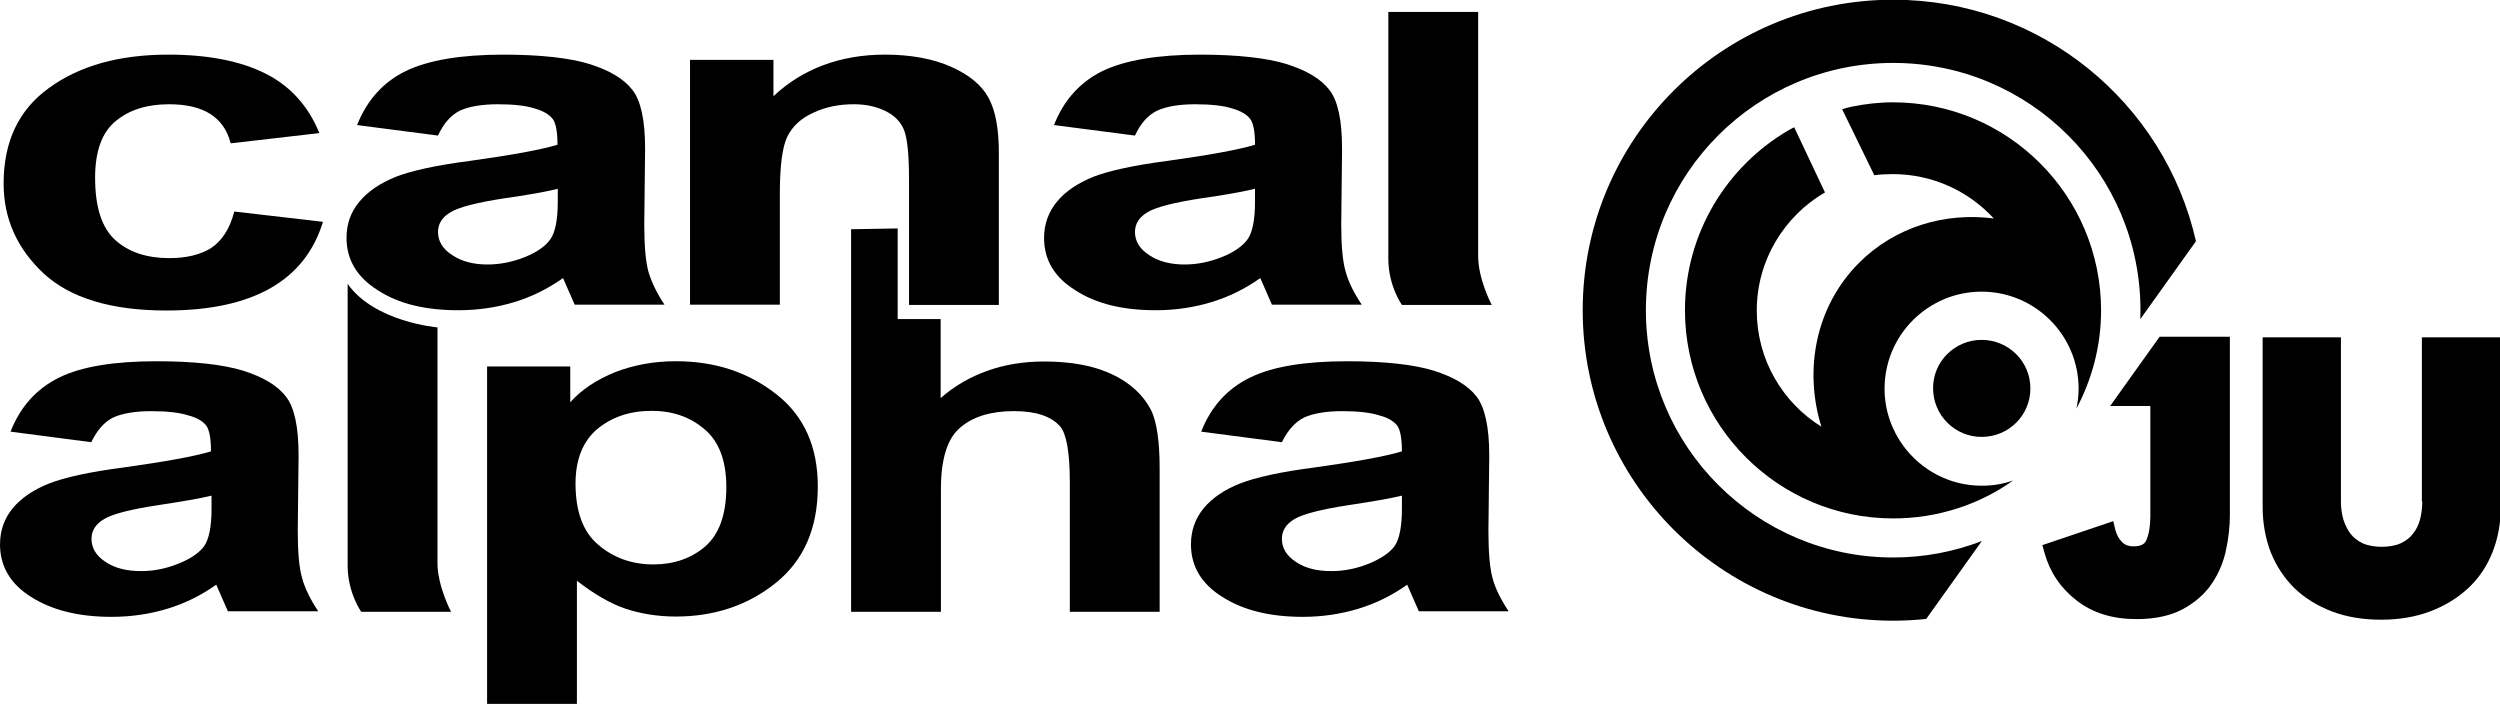 <svg width="800" height="225.26" enable-background="new 0 0 1260 720" version="1.0" viewBox="0 0 800 225.26" xml:space="preserve" xmlns="http://www.w3.org/2000/svg">
<g transform="matrix(1.014 0 0 1.014 -12.016 260.9)" stroke-width=".807"><path d="m112.64-215.3-27.995 3.237c-2.1-8.223-8.486-12.335-19.422-12.335-6.998 0-12.598 1.751-16.885 5.337-4.286 3.5-6.474 9.448-6.474 17.848 0 9.272 2.099 15.834 6.386 19.684 4.287 3.849 9.975 5.687 17.061 5.687 5.336 0 9.71-1.05 13.123-3.15 3.411-2.274 5.949-6.036 7.348-11.548l27.996 3.237c-5.686 18.634-22.221 27.996-49.43 27.996-17.409 0-30.358-3.937-38.757-11.724-8.398-7.874-12.598-17.321-12.598-28.345 0-13.211 4.724-23.271 14.348-30.183 9.623-6.999 22.134-10.499 37.619-10.499 12.51 0 22.746 2.012 30.62 5.95 7.874 3.937 13.56 10.236 17.059 18.809z"/><path d="m150.08-214.51-25.546-3.324c3.149-7.874 8.223-13.56 15.397-17.06 7.087-3.412 17.41-5.162 30.708-5.162 11.898 0 20.996 1.05 27.296 2.976 6.299 2.012 10.761 4.637 13.473 8.135 2.712 3.412 4.024 9.624 4.024 18.635l-0.262 23.796c0 6.737 0.438 11.724 1.312 14.96 0.963 3.236 2.625 6.737 5.074 10.411h-28.346l-3.674-8.399c-4.812 3.412-9.973 5.95-15.485 7.611-5.512 1.663-11.373 2.537-17.584 2.537-10.325 0-18.81-2.011-25.372-6.298-6.561-4.112-9.885-9.624-9.885-16.536 0-4.374 1.312-8.135 4.024-11.373 2.712-3.324 6.561-5.862 11.46-7.874 4.899-1.925 12.773-3.674 23.621-5.074 13.122-1.836 22.308-3.5 27.471-5.073 0-4.112-0.525-6.912-1.575-8.225-1.05-1.312-2.887-2.449-5.686-3.236-2.712-0.875-6.562-1.313-11.549-1.313-5.073 0-9.099 0.7-11.985 2.012-2.799 1.399-5.162 4.024-6.911 7.874zm37.794 16.797c-3.588 0.875-9.187 1.925-16.711 2.976-8.661 1.312-14.434 2.799-17.059 4.374-2.712 1.574-4.024 3.674-4.024 6.298 0 2.888 1.487 5.337 4.462 7.262 2.974 2.012 6.736 2.975 11.11 2.975 4.024 0 7.96-0.787 11.898-2.363 3.85-1.574 6.562-3.5 8.049-5.686 1.487-2.188 2.275-6.124 2.275-11.81z"/><path d="m327.07-161.06h-28.346v-39.456c0-7.873-0.524-13.122-1.575-15.747-1.05-2.625-3.062-4.637-5.949-6.038s-6.212-2.1-9.886-2.1c-4.725 0-9.012 0.875-12.86 2.712-3.85 1.749-6.562 4.287-8.137 7.523-1.575 3.238-2.362 9.187-2.362 18.111v34.907h-28.345v-77.25h26.333v11.46c4.637-4.374 9.886-7.611 15.747-9.799 5.862-2.187 12.336-3.324 19.423-3.324 8.223 0 15.223 1.312 20.908 3.85 5.687 2.537 9.624 5.774 11.811 9.798 2.187 4.024 3.237 9.799 3.237 17.323v48.03z"/><path d="m370.03-214.51-25.546-3.324c3.062-7.874 8.223-13.56 15.309-17.06 7.175-3.412 17.409-5.162 30.796-5.162 11.898 0 20.996 1.05 27.296 2.976 6.299 2.012 10.761 4.637 13.473 8.135 2.712 3.412 4.024 9.624 4.024 18.635l-0.263 23.796c0 6.737 0.438 11.724 1.4 14.96 0.875 3.236 2.624 6.737 5.074 10.411h-28.345l-3.674-8.399c-4.811 3.412-9.973 5.95-15.485 7.611-5.512 1.663-11.373 2.537-17.497 2.537-10.324 0-18.809-2.011-25.37-6.298-6.649-4.112-9.887-9.624-9.887-16.536 0-4.374 1.4-8.135 4.024-11.373 2.712-3.324 6.562-5.862 11.461-7.874 4.899-1.925 12.861-3.674 23.621-5.074 13.122-1.836 22.308-3.5 27.47-5.073 0-4.112-0.524-6.912-1.575-8.225-1.05-1.312-2.888-2.449-5.686-3.236-2.712-0.875-6.649-1.313-11.636-1.313-5.074 0-9.1 0.7-11.986 2.012-2.886 1.399-5.248 4.024-6.998 7.874zm37.794 16.797c-3.587 0.875-9.186 1.925-16.71 2.976-8.66 1.312-14.435 2.799-17.06 4.374-2.712 1.574-4.024 3.674-4.024 6.298 0 2.888 1.487 5.337 4.461 7.262 2.975 2.012 6.736 2.975 11.198 2.975 3.937 0 7.874-0.787 11.81-2.363 3.937-1.574 6.562-3.5 8.136-5.686 1.488-2.188 2.275-6.124 2.275-11.81v-4.024h-0.086z"/><path d="m454.27-161.06s-4.287-6.037-4.287-14.523v-77.95h28.345v77.076c0 7.261 4.287 15.397 4.287 15.397z"/><path d="m125.85-64.215s-4.287-6.038-4.287-14.523v-88.977c8.487 12.073 28.346 13.735 28.346 13.735v74.364c0 7.26 4.287 15.397 4.287 15.397z"/><path d="m40.638-117.75-25.458-3.324c3.062-7.874 8.223-13.56 15.309-17.06 7.087-3.5 17.41-5.162 30.795-5.162 11.898 0 20.997 1.05 27.296 2.975 6.299 2.011 10.761 4.637 13.473 8.135 2.712 3.412 4.024 9.624 4.024 18.634l-0.262 23.797c0 6.737 0.438 11.723 1.4 14.96 0.875 3.237 2.624 6.737 5.074 10.411h-28.521l-3.674-8.398c-4.813 3.412-9.974 5.949-15.485 7.611-5.511 1.663-11.373 2.538-17.584 2.538-10.324 0-18.81-2.1-25.371-6.3-6.474-4.024-9.799-9.623-9.799-16.534 0-4.375 1.312-8.137 4.024-11.461 2.712-3.237 6.562-5.862 11.461-7.787 4.899-1.924 12.773-3.674 23.621-5.073 13.122-1.837 22.309-3.5 27.472-5.074 0-4.112-0.526-6.912-1.575-8.224s-2.887-2.449-5.686-3.149c-2.712-0.875-6.649-1.312-11.636-1.312-5.074 0-9.099 0.7-11.985 2.012-2.799 1.399-5.074 4.024-6.911 7.786zm37.882 16.885c-3.588 0.875-9.185 1.836-16.71 2.975-8.748 1.313-14.435 2.8-17.059 4.374-2.712 1.575-4.024 3.675-4.024 6.299 0 2.888 1.487 5.337 4.461 7.262 2.974 2.011 6.736 2.887 11.198 2.887 3.937 0 7.961-0.788 11.81-2.363 3.937-1.574 6.649-3.499 8.137-5.599 1.487-2.188 2.275-6.124 2.275-11.811v-4.024z"/><path d="m165.48-141.64h26.333v11.286c3.587-4.024 8.398-7.174 14.26-9.536 5.949-2.274 12.247-3.412 19.072-3.412 12.248 0 22.746 3.412 31.582 10.323 8.836 6.823 13.211 16.622 13.211 29.221 0 13.21-4.462 23.359-13.298 30.445-8.836 7.087-19.335 10.586-31.583 10.586-5.598 0-10.935-0.875-15.748-2.45-4.899-1.663-9.973-4.637-15.397-8.835v38.843h-28.345v-106.47zm27.995 36.919c0 8.836 2.362 15.311 7.175 19.335 4.811 4.112 10.585 6.211 17.409 6.211 6.474 0 11.986-1.925 16.361-5.686 4.374-3.849 6.649-10.061 6.649-18.723 0-8.223-2.275-14.347-6.824-18.197-4.549-3.937-10.148-5.862-16.709-5.862-6.911 0-12.598 1.925-17.235 5.774-4.463 3.762-6.825 9.537-6.825 17.148z"/><path d="m295.14-185.21v28.609h13.56v24.934c4.462-3.937 9.448-6.737 14.872-8.661 5.424-1.925 11.373-2.888 17.759-2.888 8.574 0 15.66 1.312 21.435 4.024 5.774 2.712 9.798 6.474 12.335 11.286 1.75 3.586 2.712 9.71 2.712 18.372v45.318h-28.346v-40.768c0-9.448-1.05-15.398-3.062-17.76-2.888-3.237-7.699-4.812-14.611-4.812-7.261 0-12.948 1.75-16.972 5.25-4.024 3.412-6.037 9.885-6.037 19.422v38.67h-28.346v-120.74z"/><path d="m416.39-117.75-25.458-3.324c3.062-7.874 8.223-13.56 15.397-17.06 7.086-3.5 17.409-5.162 30.707-5.162 11.898 0 20.996 1.05 27.296 2.975 6.299 2.011 10.761 4.637 13.474 8.135 2.624 3.412 4.024 9.624 4.024 18.634l-0.262 23.797c0 6.737 0.437 11.723 1.313 14.96 0.875 3.237 2.624 6.737 5.073 10.411h-28.345l-3.674-8.398c-4.811 3.412-9.974 5.949-15.484 7.611-5.513 1.663-11.286 2.538-17.497 2.538-10.324 0-18.81-2.1-25.371-6.3-6.562-4.111-9.886-9.623-9.886-16.534 0-4.375 1.312-8.137 4.024-11.461 2.712-3.237 6.562-5.862 11.461-7.787 4.899-1.924 12.774-3.674 23.621-5.073 13.123-1.837 22.309-3.5 27.472-5.074 0-4.112-0.526-6.912-1.575-8.224-1.049-1.312-2.887-2.449-5.686-3.149-2.712-0.875-6.649-1.312-11.635-1.312-5.074 0-9.1 0.7-11.986 2.012-2.8 1.399-5.162 4.024-6.999 7.786zm37.794 16.885c-3.588 0.875-9.186 1.836-16.71 2.975-8.661 1.313-14.347 2.8-17.059 4.374-2.712 1.575-4.024 3.675-4.024 6.299 0 2.888 1.487 5.337 4.461 7.262 2.975 2.011 6.649 2.887 11.198 2.887 3.937 0 7.961-0.788 11.81-2.363 3.85-1.574 6.649-3.499 8.137-5.599 1.487-2.188 2.275-6.124 2.275-11.811v-4.024z"/><path transform="translate(1.053 -257.39)" d="m608.25 0.004c-54.067 0-97.98 43.83-97.98 97.98 0 54.067 43.917 97.988 97.98 97.988 3.521 0 6.997-0.19 10.422-0.553l17.555-24.58c-8.686 3.339-18.111 5.189-27.977 5.189-43.043 0-78.037-34.908-78.037-78.039 0-43.13 34.907-78.037 78.037-78.037s78.037 34.907 78.037 78.037c-2e-5 0.95-0.023 1.894-0.057 2.836l17.574-24.607c-9.887-43.661-48.887-76.215-95.555-76.215z"/><path d="m637.21-150.04c8.487 0 15.397 6.823 15.397 15.309 0 8.487-6.824 15.311-15.397 15.311-8.486 0-15.31-6.912-15.31-15.311-0.087-8.398 6.824-15.309 15.31-15.309z"/><path d="m612.62-116.44c5.6 7.524 14.523 12.423 24.584 12.423 3.499 0 6.823-0.524 9.973-1.663-10.673 7.611-23.796 11.986-37.881 11.986-36.219 0-65.702-29.395-65.702-65.702 0-24.234 13.21-45.492 32.807-56.865 0.524-0.263 1.05-0.613 1.663-0.875l9.711 20.559c-12.773 7.437-21.521 21.348-21.521 37.27 0 15.484 8.135 29.045 20.383 36.657-5.599-18.11-1.749-38.057 11.898-51.704 11.373-11.373 27.12-16.009 42.518-13.997-7.874-8.574-19.247-13.999-31.846-13.999-1.925 0-3.937 0.087-5.862 0.35l-10.149-20.821c0.788-0.262 2.1-0.613 2.887-0.788 4.287-0.875 8.661-1.399 13.123-1.399 36.307 0 65.702 29.395 65.702 65.702 0 11.198-2.888 21.784-7.787 30.97 0.437-2.011 0.7-4.111 0.7-6.298 0-16.885-13.736-30.621-30.621-30.621s-30.62 13.736-30.62 30.621c2e-3 6.823 2.276 13.122 6.038 18.196z"/></g><rect x="-18.691" y="-142.6" width="814.88" height="465.65" display="none" stroke="#fff" stroke-miterlimit="10" stroke-width=".647"/><g transform="matrix(1.014 0 0 1.014 -6.68e-7 1.6831e-5)" stroke-width=".647"><path d="m764.43 158.25c0 2.005-0.259 3.88-0.711 5.691-0.453 1.681-1.164 3.169-2.199 4.462-0.97 1.294-2.264 2.264-3.88 3.04-3.234 1.488-8.796 1.488-12.029 0-1.617-0.776-2.846-1.746-3.816-2.975-0.97-1.294-1.746-2.846-2.264-4.527-0.517-1.746-0.776-3.622-0.776-5.627v-51.868h-24.705v53.485c0 5.239 0.905 10.089 2.587 14.422 1.746 4.333 4.268 8.149 7.502 11.318 3.234 3.104 7.243 5.562 11.835 7.308 4.592 1.746 9.766 2.587 15.457 2.587 5.562 0 10.736-0.841 15.392-2.587 4.656-1.746 8.666-4.204 12.029-7.308 3.363-3.104 5.95-6.92 7.696-11.318 1.746-4.333 2.652-9.184 2.652-14.422v-53.485h-24.899v51.803z"/><path d="m681.54 106.26-15.611 21.859h12.682v34.729c0 3.234-0.452 5.822-1.293 7.697-0.388 0.841-1.229 1.875-4.074 1.875-1.423 0-2.587-0.388-3.492-1.293-1.035-0.97-1.746-2.264-2.199-3.945l-0.646-2.717-22.377 7.566 0.646 2.328c1.681 6.144 5.11 11.254 10.154 15.135 5.045 3.945 11.381 5.885 18.883 5.885 5.95 0 10.93-1.1 14.811-3.234s6.92-4.85 9.119-8.148c2.134-3.234 3.622-6.79 4.398-10.67 0.776-3.686 1.164-7.309 1.164-10.672v-56.395z"/></g>
<g transform="matrix(.807 0 0 .807 -15.039 -366.4)" display="none"><g display="inline"><path d="m248.86 426.96-6.176 0.759c-0.434-1.843-1.841-2.709-4.333-2.709-1.518 0-2.817 0.434-3.792 1.191-0.975 0.759-1.408 2.059-1.408 3.9 0 2.06 0.433 3.468 1.408 4.334 0.976 0.867 2.167 1.3 3.792 1.3 1.191 0 2.167-0.217 2.925-0.758 0.758-0.542 1.3-1.3 1.625-2.601l6.176 0.758c-1.301 4.117-4.876 6.177-10.943 6.177-3.9 0-6.718-0.867-8.559-2.601-1.843-1.733-2.817-3.792-2.817-6.283 0-2.927 1.083-5.093 3.142-6.718 2.058-1.517 4.875-2.275 8.342-2.275 2.817 0 4.983 0.433 6.825 1.3 1.734 0.976 2.925 2.385 3.793 4.226z"/><path d="m257.09 427.18-5.635-0.758c0.651-1.734 1.842-3.034 3.359-3.793 1.625-0.759 3.792-1.191 6.825-1.191 2.601 0 4.66 0.217 6.068 0.649 1.409 0.435 2.383 1.084 2.925 1.843 0.542 0.758 0.867 2.166 0.867 4.117v5.309c0 1.517 0.108 2.6 0.325 3.25 0.216 0.758 0.542 1.517 1.083 2.275h-6.283l-0.758-1.842c-1.084 0.759-2.167 1.3-3.468 1.733-1.192 0.325-2.491 0.542-3.9 0.542-2.275 0-4.116-0.434-5.634-1.409-1.409-0.866-2.167-2.167-2.167-3.684 0-0.975 0.326-1.842 0.868-2.492 0.65-0.758 1.408-1.3 2.491-1.733s2.817-0.758 5.201-1.083c2.925-0.434 4.875-0.758 6.067-1.083 0-0.867-0.108-1.518-0.325-1.843-0.217-0.324-0.651-0.541-1.3-0.758s-1.409-0.324-2.6-0.324c-1.083 0-2.058 0.107-2.601 0.433-0.542 0.434-0.975 0.975-1.408 1.842zm8.343 3.684c-0.759 0.217-2.059 0.434-3.685 0.649-1.95 0.325-3.142 0.651-3.792 0.976-0.541 0.325-0.866 0.867-0.866 1.409 0 0.649 0.325 1.191 0.975 1.624 0.649 0.434 1.517 0.651 2.492 0.651 0.866 0 1.733-0.218 2.6-0.543 0.866-0.324 1.408-0.758 1.733-1.3 0.325-0.433 0.542-1.408 0.542-2.601v-0.865z"/><path d="m296.2 438.99h-6.284v-8.668c0-1.733-0.108-2.925-0.325-3.467-0.218-0.542-0.651-1.083-1.3-1.3-0.649-0.325-1.409-0.434-2.167-0.434-1.083 0-1.95 0.217-2.817 0.65-0.866 0.433-1.408 0.975-1.841 1.625-0.326 0.759-0.542 2.059-0.542 4.009v7.692h-6.283v-17.118h5.85v2.492c1.084-0.976 2.167-1.733 3.467-2.166 1.301-0.435 2.708-0.759 4.334-0.759 1.841 0 3.358 0.324 4.658 0.867 1.3 0.541 2.167 1.3 2.601 2.166 0.434 0.867 0.759 2.167 0.759 3.792v10.618h-0.11z"/><path d="m305.74 427.18-5.634-0.758c0.65-1.734 1.842-3.034 3.359-3.793 1.625-0.759 3.792-1.191 6.826-1.191 2.601 0 4.659 0.217 6.067 0.649 1.409 0.435 2.384 1.084 2.925 1.843 0.649 0.758 0.867 2.166 0.867 4.117l-0.109 5.309c0 1.517 0.109 2.6 0.326 3.25 0.217 0.758 0.542 1.517 1.084 2.275h-6.285l-0.759-1.842c-1.083 0.759-2.167 1.3-3.466 1.733-1.192 0.325-2.492 0.542-3.9 0.542-2.275 0-4.118-0.434-5.635-1.409-1.408-0.866-2.166-2.167-2.166-3.684 0-0.975 0.325-1.842 0.866-2.492 0.649-0.758 1.408-1.3 2.492-1.733s2.817-0.758 5.201-1.083c2.925-0.434 4.875-0.758 6.066-1.083 0-0.867-0.108-1.518-0.325-1.843-0.216-0.324-0.649-0.541-1.3-0.758-0.65-0.217-1.408-0.324-2.6-0.324-1.083 0-2.058 0.107-2.601 0.433-0.433 0.434-0.975 0.975-1.299 1.842zm8.342 3.684c-0.758 0.217-2.058 0.434-3.683 0.649-1.951 0.325-3.142 0.651-3.792 0.976s-0.867 0.867-0.867 1.409c0 0.649 0.325 1.191 0.975 1.624 0.651 0.434 1.517 0.651 2.492 0.651 0.867 0 1.733-0.218 2.601-0.543 0.867-0.324 1.408-0.758 1.841-1.3 0.325-0.433 0.542-1.408 0.542-2.601v-0.866h-0.109z"/><path d="m324.37 438.99s-0.975-1.3-0.975-3.251v-17.226h6.284v17.009c0 1.625 0.975 3.359 0.975 3.359h-6.284z"/><path d="m251.78 460.44s-0.976-1.3-0.976-3.249v-19.72c1.841 2.709 6.284 3.034 6.284 3.034v16.469c0 1.625 0.975 3.358 0.975 3.358h-6.283z"/><path d="m232.93 448.63-5.634-0.759c0.65-1.733 1.842-3.033 3.358-3.792 1.626-0.758 3.792-1.192 6.826-1.192 2.601 0 4.659 0.218 6.068 0.651 1.408 0.433 2.383 1.083 2.925 1.841 0.541 0.759 0.866 2.167 0.866 4.117l-0.108 5.31c0 1.517 0.108 2.6 0.325 3.25 0.217 0.759 0.542 1.517 1.083 2.275h-6.284l-0.758-1.842c-1.083 0.758-2.167 1.3-3.467 1.625-1.192 0.324-2.492 0.541-3.9 0.541-2.275 0-4.117-0.433-5.635-1.408-1.407-0.866-2.166-2.166-2.166-3.683 0-0.976 0.326-1.843 0.867-2.492 0.65-0.759 1.409-1.301 2.492-1.733 1.083-0.435 2.817-0.759 5.201-1.084 2.925-0.434 4.875-0.759 6.067-1.084 0-0.866-0.108-1.517-0.325-1.841-0.216-0.326-0.65-0.542-1.301-0.759-0.649-0.217-1.407-0.325-2.6-0.325-1.083 0-2.058 0.108-2.6 0.434-0.434 0.434-0.975 1.083-1.3 1.95zm8.343 3.684c-0.758 0.216-2.059 0.434-3.684 0.65-1.95 0.324-3.142 0.649-3.792 0.975-0.541 0.325-0.866 0.867-0.866 1.408 0 0.65 0.325 1.191 0.975 1.626 0.65 0.433 1.518 0.649 2.492 0.649 0.867 0 1.734-0.217 2.6-0.541 0.867-0.326 1.409-0.759 1.843-1.192 0.325-0.433 0.541-1.3 0.541-2.601v-0.975h-0.109z"/><path d="m260.45 443.32h5.851v2.492c0.758-0.867 1.841-1.626 3.142-2.06 1.3-0.541 2.708-0.759 4.225-0.759 2.709 0 4.984 0.759 6.934 2.275 1.951 1.518 2.925 3.685 2.925 6.501 0 2.926-0.975 5.201-2.925 6.718s-4.333 2.383-6.934 2.383c-1.192 0-2.383-0.217-3.467-0.541-1.083-0.325-2.167-0.976-3.358-1.95v8.559h-6.392v-23.618zm6.283 8.126c0 1.949 0.541 3.358 1.625 4.333 1.083 0.866 2.383 1.409 3.9 1.409 1.409 0 2.6-0.435 3.576-1.301 0.975-0.867 1.517-2.167 1.517-4.117 0-1.841-0.542-3.142-1.517-4.009-0.976-0.867-2.275-1.3-3.684-1.3-1.517 0-2.817 0.433-3.792 1.3-1.192 0.758-1.625 2.059-1.625 3.685z"/><path d="m289.16 433.68v6.283h3.033v5.525c0.977-0.866 2.059-1.517 3.251-1.949 1.192-0.434 2.492-0.651 3.9-0.651 1.842 0 3.467 0.326 4.767 0.867 1.3 0.543 2.167 1.409 2.708 2.492 0.434 0.758 0.542 2.167 0.542 4.009v9.968h-6.285v-8.993c0-2.059-0.216-3.358-0.65-3.899-0.65-0.759-1.732-1.084-3.25-1.084-1.625 0-2.817 0.434-3.792 1.192-0.867 0.758-1.301 2.166-1.301 4.333v8.56h-6.284v-26.652h3.361z"/><path d="m315.92 448.63-5.634-0.759c0.65-1.733 1.842-3.033 3.358-3.792 1.626-0.758 3.792-1.192 6.826-1.192 2.601 0 4.658 0.218 6.068 0.651 1.408 0.433 2.383 1.083 2.925 1.841 0.541 0.759 0.866 2.167 0.866 4.117v5.31c0 1.517 0.108 2.6 0.325 3.25 0.216 0.759 0.542 1.517 1.083 2.275h-6.284l-0.866-1.842c-1.084 0.758-2.167 1.3-3.467 1.625-1.193 0.324-2.492 0.541-3.901 0.541-2.274 0-4.116-0.433-5.634-1.408-1.407-0.866-2.166-2.166-2.166-3.683 0-0.976 0.326-1.843 0.867-2.492 0.65-0.759 1.408-1.301 2.492-1.733 1.083-0.435 2.817-0.759 5.2-1.084 2.926-0.434 4.875-0.759 6.068-1.084 0-0.866-0.108-1.517-0.325-1.841-0.218-0.326-0.65-0.542-1.301-0.759-0.649-0.217-1.407-0.325-2.6-0.325-1.083 0-2.058 0.108-2.601 0.434-0.324 0.434-0.866 1.083-1.299 1.95zm8.451 3.684c-0.758 0.216-2.059 0.434-3.684 0.65-1.95 0.324-3.142 0.649-3.792 0.975-0.65 0.325-0.866 0.867-0.866 1.408 0 0.65 0.325 1.191 0.975 1.626 0.65 0.433 1.518 0.649 2.492 0.649 0.867 0 1.734-0.217 2.601-0.541 0.867-0.326 1.408-0.759 1.842-1.192 0.325-0.433 0.542-1.3 0.542-2.601v-0.975h-0.11z"/></g><g display="inline"><path d="m358.61 417.76c-11.917 0-21.668 9.643-21.668 21.669 0 11.918 9.751 21.669 21.668 21.669 11.918 0 21.669-9.751 21.669-21.669 0-12.026-9.751-21.669-21.669-21.669zm0 38.895c-9.533 0-17.226-7.691-17.226-17.226s7.693-17.227 17.226-17.227c9.536 0 17.228 7.691 17.228 17.227-1e-3 9.426-7.692 17.226-17.228 17.226z"/></g><g display="inline"><path d="m364.79 441.48c1.841 0 3.359 1.517 3.359 3.359s-1.518 3.358-3.359 3.358c-1.842 0-3.359-1.517-3.359-3.358 0-1.842 1.517-3.359 3.359-3.359z"/><path d="m359.37 448.85c1.192 1.625 3.251 2.709 5.417 2.709 0.759 0 1.517-0.108 2.167-0.326-2.383 1.626-5.308 2.709-8.343 2.709-8.017 0-14.518-6.5-14.518-14.518 0-5.31 2.925-10.076 7.26-12.568 0.108-0.108 0.217-0.108 0.325-0.217l2.167 4.551c-2.817 1.625-4.767 4.767-4.767 8.234 0 3.466 1.841 6.393 4.55 8.125-1.192-4.008-0.434-8.45 2.6-11.375 2.491-2.492 5.958-3.576 9.426-3.143-1.734-1.842-4.227-3.143-7.043-3.143-0.433 0-0.866 0-1.299 0.108l-2.275-4.658c0.217-0.108 0.433-0.108 0.65-0.217 0.975-0.216 1.951-0.325 2.925-0.325 8.018 0 14.519 6.501 14.519 14.519 0 2.492-0.65 4.767-1.733 6.825 0.108-0.433 0.108-0.867 0.108-1.408 0-3.684-3.033-6.718-6.717-6.718s-6.717 3.034-6.717 6.718c-2e-3 1.626 0.431 3.034 1.298 4.118z"/></g></g></svg>
